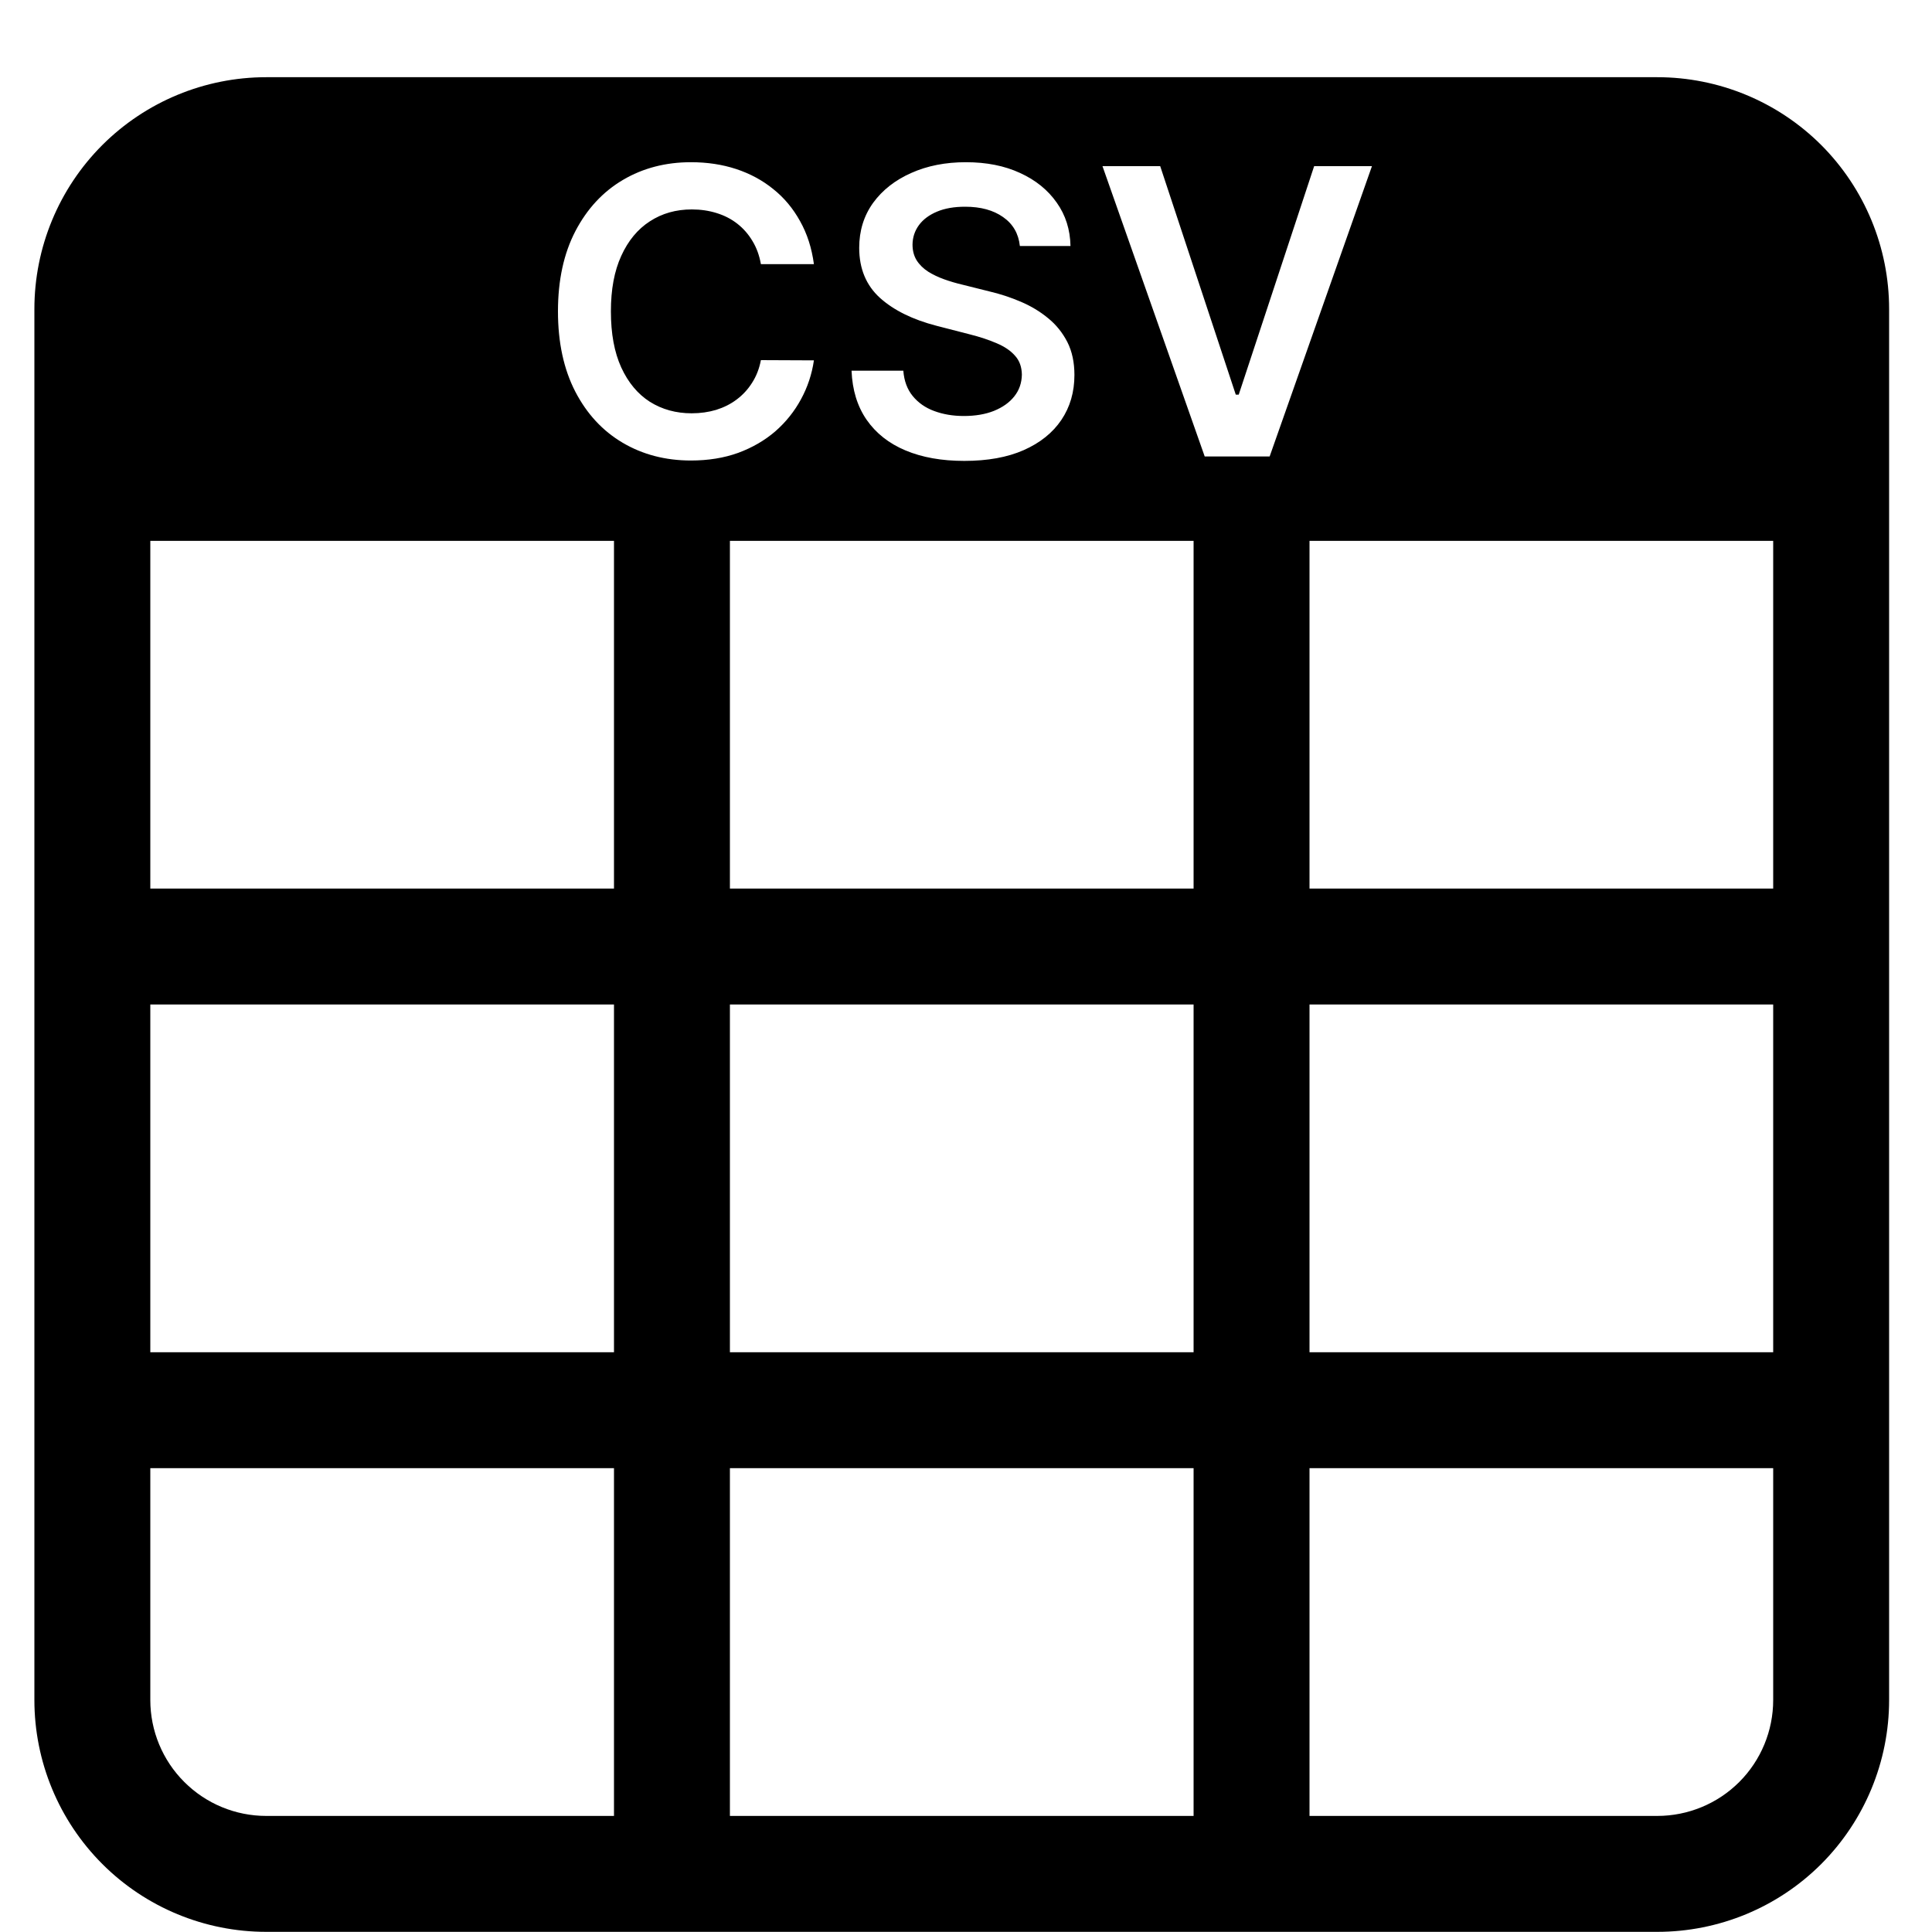 <svg width="25" height="25" viewBox="0 0 25 25" fill="none" xmlns="http://www.w3.org/2000/svg">
<path fill-rule="evenodd" clip-rule="evenodd" d="M1.324 1.877C0.761 2.44 0.445 3.203 0.445 3.999V21.998C0.445 22.794 0.761 23.557 1.324 24.12C1.887 24.683 2.65 24.998 3.445 24.998H21.445C22.241 24.998 23.004 24.683 23.567 24.12C24.129 23.557 24.445 22.794 24.445 21.998V3.999C24.445 3.203 24.129 2.44 23.567 1.877C23.004 1.315 22.241 0.999 21.445 0.999H3.445C2.65 0.999 1.887 1.315 1.324 1.877ZM16.945 6.999H22.945V11.498H16.945V6.999ZM16.945 12.998H22.945V17.498H16.945V12.998ZM16.945 18.998H22.945V21.998C22.945 22.396 22.787 22.778 22.506 23.059C22.225 23.34 21.843 23.498 21.445 23.498H16.945V18.998ZM15.445 18.998V23.498H9.445V18.998H15.445ZM7.945 18.998V23.498H3.445C3.047 23.498 2.666 23.34 2.385 23.059C2.103 22.778 1.945 22.396 1.945 21.998V18.998H7.945ZM7.945 17.498H1.945V12.998H7.945V17.498ZM7.945 11.498H1.945V6.999H7.945V11.498ZM9.445 11.498V6.999H15.445V11.498H9.445ZM9.445 12.998H15.445V17.498H9.445V12.998ZM9.846 3.418H10.532C10.504 3.209 10.444 3.023 10.352 2.86C10.261 2.696 10.146 2.558 10.005 2.446C9.865 2.332 9.704 2.246 9.525 2.187C9.345 2.128 9.15 2.099 8.941 2.099C8.614 2.099 8.32 2.175 8.061 2.328C7.801 2.481 7.597 2.702 7.446 2.99C7.296 3.278 7.22 3.624 7.22 4.029C7.22 4.432 7.295 4.778 7.444 5.067C7.594 5.356 7.798 5.576 8.057 5.729C8.316 5.882 8.611 5.959 8.941 5.959C9.165 5.959 9.369 5.926 9.552 5.86C9.736 5.792 9.896 5.699 10.033 5.581C10.17 5.461 10.28 5.323 10.365 5.166C10.45 5.01 10.506 4.842 10.532 4.663L9.846 4.66C9.825 4.77 9.787 4.868 9.732 4.953C9.678 5.039 9.611 5.111 9.532 5.17C9.454 5.229 9.365 5.273 9.266 5.304C9.168 5.333 9.063 5.348 8.95 5.348C8.747 5.348 8.567 5.298 8.409 5.199C8.253 5.099 8.129 4.951 8.039 4.755C7.949 4.558 7.905 4.316 7.905 4.029C7.905 3.746 7.949 3.507 8.039 3.311C8.128 3.115 8.252 2.965 8.409 2.864C8.567 2.761 8.748 2.71 8.952 2.71C9.067 2.71 9.174 2.726 9.273 2.757C9.374 2.788 9.463 2.834 9.541 2.895C9.619 2.956 9.685 3.031 9.737 3.119C9.79 3.206 9.826 3.305 9.846 3.418ZM12.98 2.809C13.108 2.898 13.18 3.023 13.197 3.183H13.852C13.848 2.971 13.789 2.784 13.674 2.622C13.559 2.458 13.401 2.33 13.199 2.238C12.998 2.145 12.765 2.099 12.498 2.099C12.235 2.099 12 2.145 11.792 2.238C11.584 2.33 11.419 2.459 11.298 2.625C11.178 2.792 11.118 2.986 11.118 3.207C11.118 3.476 11.208 3.692 11.386 3.854C11.566 4.016 11.811 4.136 12.12 4.216L12.547 4.326C12.682 4.36 12.799 4.399 12.9 4.443C13.001 4.486 13.08 4.54 13.136 4.605C13.193 4.668 13.221 4.749 13.223 4.847C13.221 4.955 13.189 5.049 13.125 5.129C13.062 5.209 12.974 5.271 12.861 5.317C12.75 5.361 12.62 5.383 12.472 5.383C12.33 5.383 12.202 5.361 12.087 5.318C11.973 5.276 11.881 5.211 11.81 5.124C11.739 5.037 11.699 4.928 11.689 4.797H11.019C11.029 5.047 11.094 5.258 11.214 5.432C11.335 5.606 11.502 5.738 11.716 5.828C11.932 5.919 12.185 5.964 12.478 5.964C12.779 5.964 13.035 5.918 13.246 5.825C13.459 5.731 13.622 5.6 13.734 5.434C13.847 5.266 13.903 5.073 13.903 4.852C13.903 4.69 13.873 4.548 13.812 4.427C13.75 4.306 13.667 4.202 13.562 4.117C13.458 4.031 13.34 3.96 13.208 3.904C13.077 3.848 12.941 3.803 12.799 3.77L12.447 3.682C12.37 3.664 12.293 3.641 12.217 3.614C12.142 3.587 12.072 3.554 12.01 3.515C11.948 3.475 11.898 3.426 11.861 3.368C11.826 3.311 11.808 3.243 11.808 3.165C11.809 3.071 11.837 2.987 11.891 2.913C11.945 2.84 12.022 2.782 12.124 2.739C12.225 2.696 12.347 2.675 12.489 2.675C12.691 2.675 12.854 2.72 12.98 2.809ZM15.991 5.107L15.013 2.15H14.266L15.589 5.907H16.429L17.753 2.15H17.005L16.029 5.107H15.991Z" fill="black"/>
</svg>
